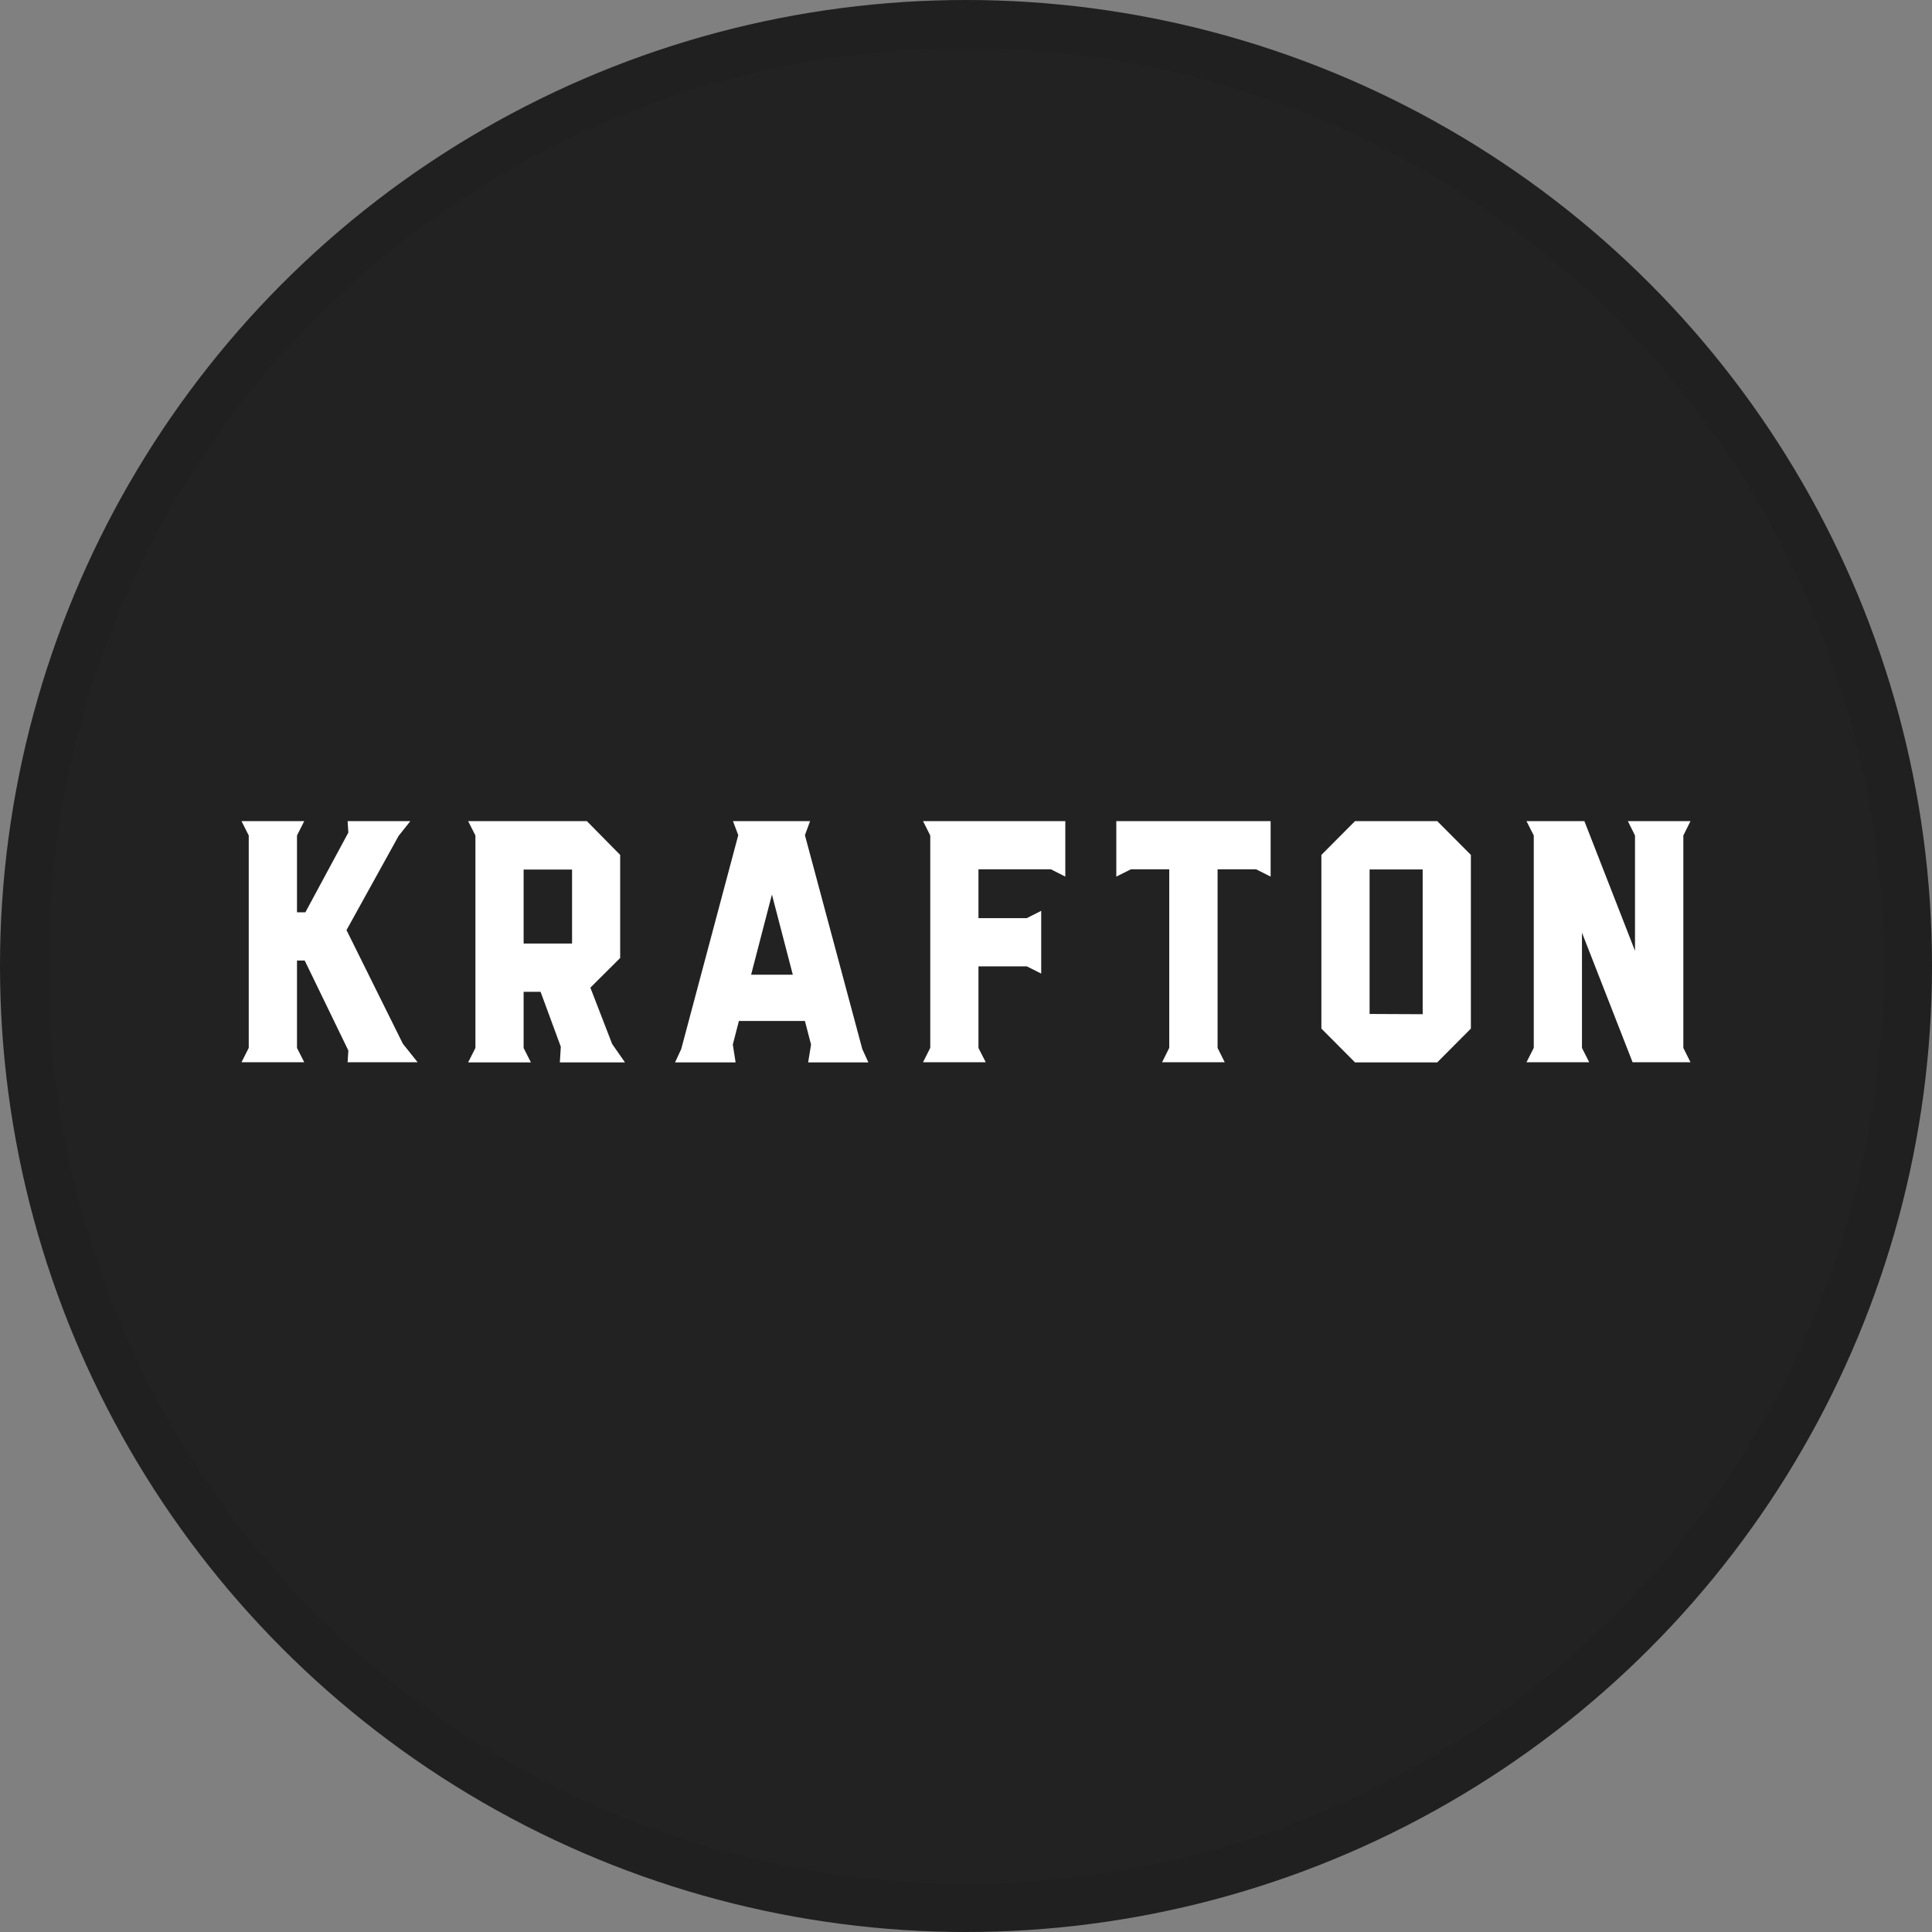 <svg width="40" height="40" viewBox="0 0 40 40" fill="none" xmlns="http://www.w3.org/2000/svg">
<rect x="0" y="0" width="40" height="40" fill="#808080" stroke="none"/>
<circle cx="20" cy="20" r="20" fill="#222222"/>
<g clip-path="url(#clip0_14382_18739)">
<path d="M8.647 21.993L8.341 21.61L7.174 19.257L8.253 17.306L8.496 17H7.197L7.212 17.238L6.322 18.889H6.149V17.298L6.299 17H5L5.15 17.298V21.695L5 21.993H6.299L6.149 21.697V19.887H6.309L7.212 21.75L7.197 21.993H8.647Z" fill="white"/>
<path d="M9.692 17L9.843 17.298V21.697L9.692 21.996H10.992L10.841 21.697V20.534H11.192L11.611 21.672L11.591 21.996H12.94L12.674 21.615L12.223 20.448L12.84 19.834V17.7L12.15 17H9.692ZM10.841 18.003H11.844V19.535H10.841V18.003Z" fill="white"/>
<path d="M17.979 21.996L17.853 21.72L16.665 17.291L16.772 17H15.175L15.285 17.291L14.104 21.72L13.976 21.996H15.23L15.172 21.627L15.298 21.138H16.665L16.792 21.627L16.732 21.996H17.979ZM15.551 20.18L15.982 18.52L16.414 20.18H15.551Z" fill="white"/>
<path d="M32.903 21.993L32.753 21.697V19.31L33.801 21.993H35L34.852 21.697V17.298L35 17H33.703L33.851 17.298V19.686L32.803 17H31.604L31.755 17.298V21.695L31.604 21.993H32.903Z" fill="white"/>
<path d="M20.409 21.993L20.258 21.697V20.007H21.259L21.557 20.157V18.858L21.259 19.009H20.258V17.998H21.758L22.056 18.149V17H19.11L19.26 17.298V21.695L19.11 21.993H20.409Z" fill="white"/>
<path d="M25.357 21.993L25.209 21.697V17.998H26.006L26.307 18.149V17H23.112V18.149L23.413 17.998H24.208V21.695L24.06 21.993H25.357Z" fill="white"/>
<path d="M29.756 21.996L30.453 21.296V17.7L29.756 17H28.055L27.358 17.7V21.296L28.055 21.996H29.756ZM28.356 20.993V18.001H29.455V20.998L28.356 20.993Z" fill="white"/>
</g>
<circle cx="20" cy="20" r="19.5" stroke="black" stroke-opacity="0.05"/>
<defs>
<clipPath id="clip0_14382_18739">
<rect width="30" height="4.993" fill="white" transform="translate(5 17)"/>
</clipPath>
</defs>
</svg>
